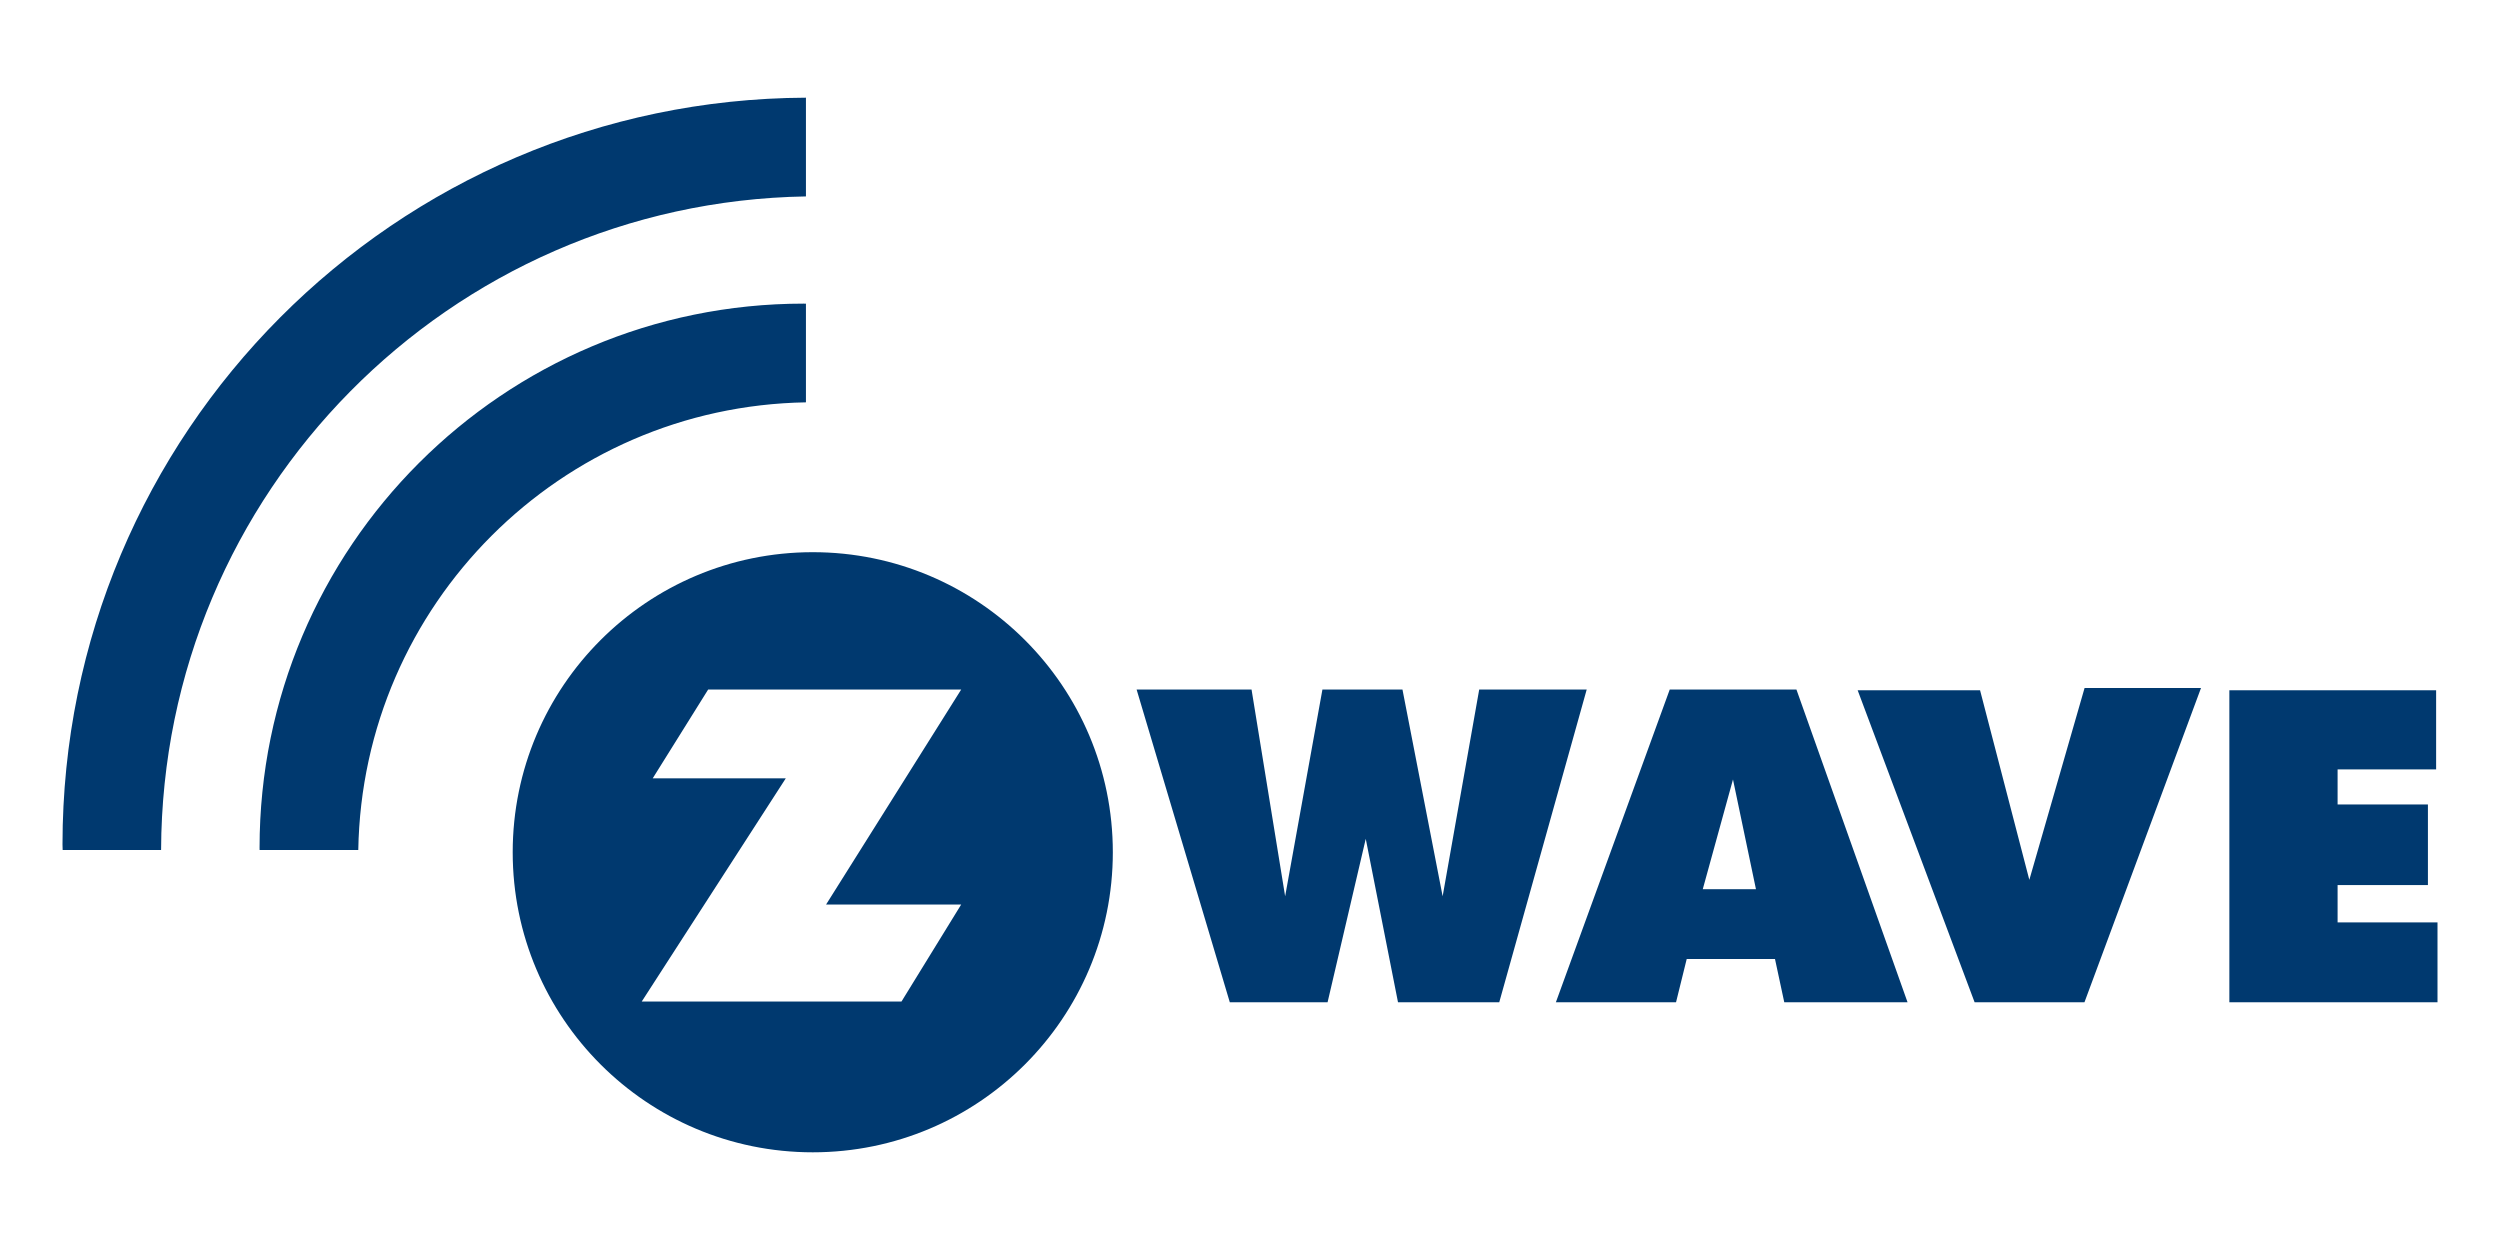 <svg width="160" height="80" viewBox="0 0 160 80" fill="none" xmlns="http://www.w3.org/2000/svg">
<path d="M72.743 44.13H80.099L82.249 57.362L84.635 44.13H89.758L92.329 57.362L94.669 44.13H101.549L95.952 64.145H89.472L87.408 53.684L84.965 64.145H78.707L72.743 44.13ZM118.89 44.177H126.724L129.877 56.311L133.412 44.034H140.864L133.405 64.146H126.375L118.89 44.177ZM142.679 44.177V64.145H156V59.034H149.606V56.645H155.387V51.486H149.606V49.241H155.912V44.177H142.679ZM108.977 56.908L110.911 49.886L112.381 56.908H108.977ZM114.972 44.13H106.863L99.576 64.145H107.266L107.95 61.375H113.599L114.193 64.145H122.083L114.972 44.13ZM61.517 57.888L57.695 64.098H41.071L50.29 49.814H41.773L45.322 44.13H61.517L52.87 57.888H61.517ZM52.017 35.34C41.411 35.34 32.813 43.937 32.813 54.544C32.813 65.15 41.411 73.748 52.017 73.748C62.623 73.748 71.221 65.15 71.221 54.544C71.221 43.937 62.623 35.34 52.017 35.34ZM51.58 12.571V6.252C25.283 6.369 4 27.718 4 54.042C4 54.162 4.008 54.28 4.01 54.4H10.31C10.386 31.516 28.769 12.954 51.58 12.571ZM51.58 25.75V19.436C51.532 19.435 51.485 19.432 51.437 19.432C32.204 19.432 16.612 35.023 16.612 54.257C16.612 54.305 16.615 54.352 16.615 54.4H22.93C23.196 38.694 35.873 26.016 51.58 25.75Z" fill="#00396F"/>
</svg>
